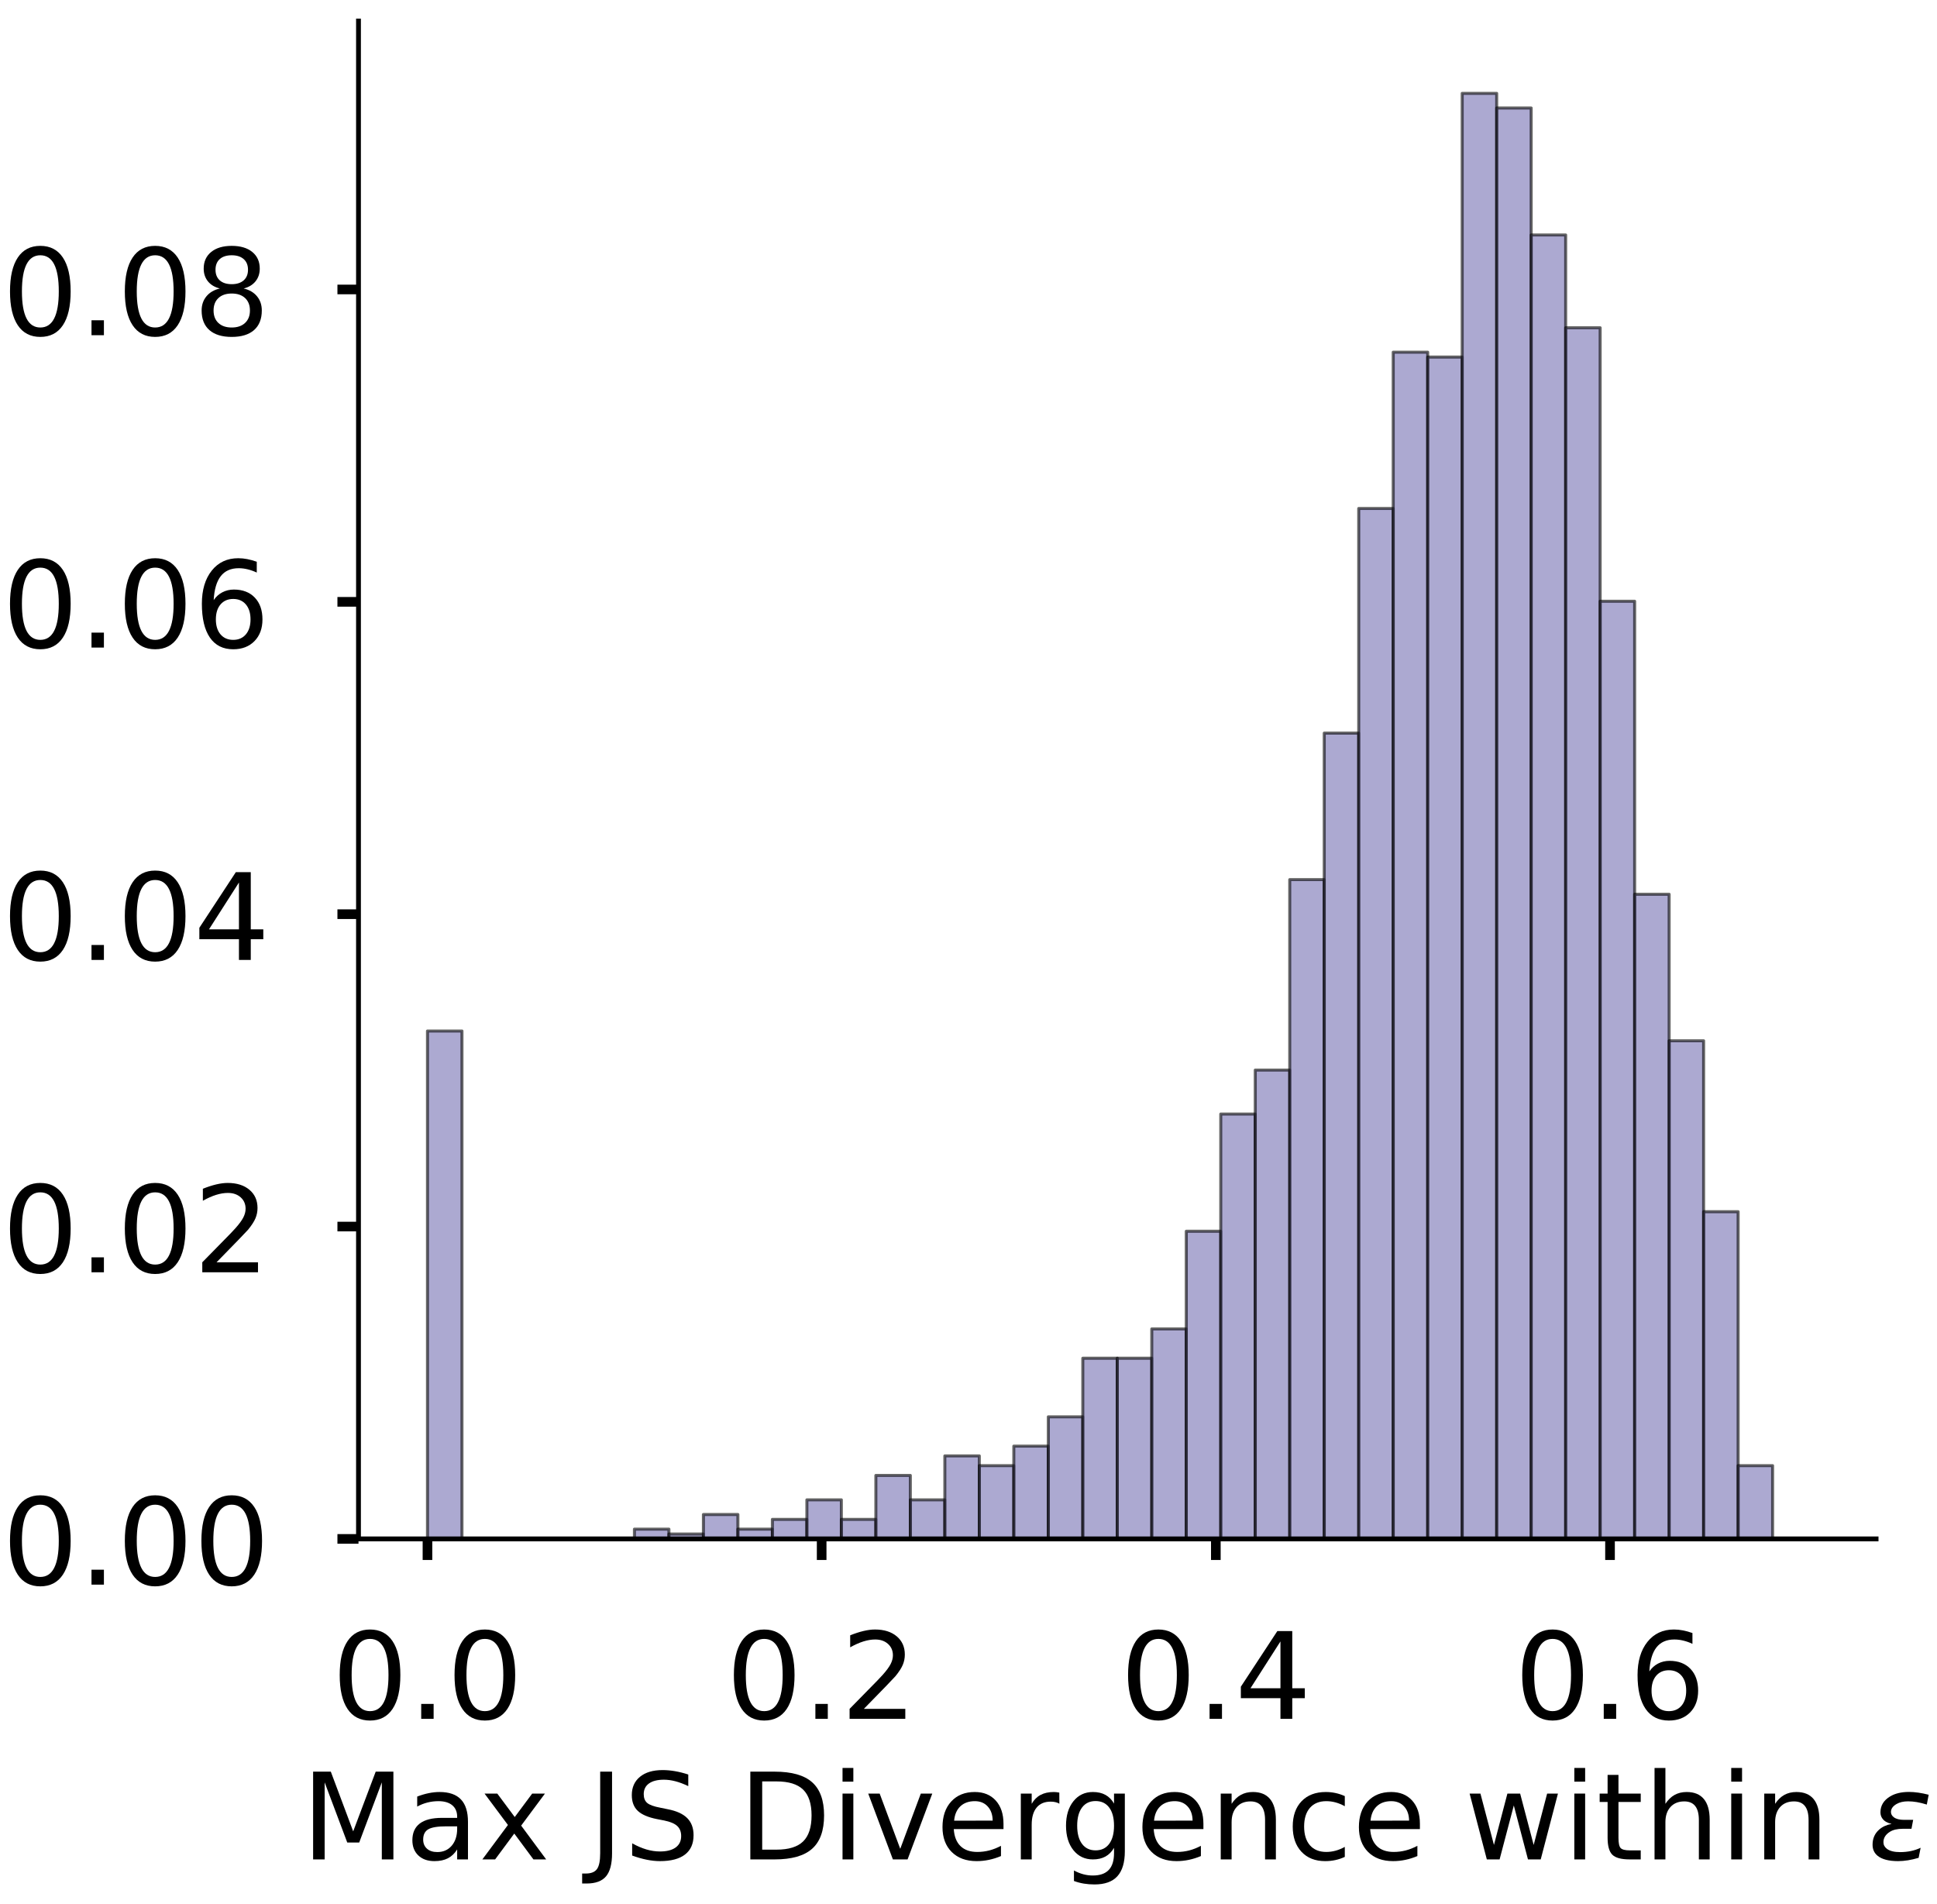 <?xml version="1.0" encoding="utf-8" standalone="no"?>
<!DOCTYPE svg PUBLIC "-//W3C//DTD SVG 1.1//EN"
  "http://www.w3.org/Graphics/SVG/1.1/DTD/svg11.dtd">
<!-- Created with matplotlib (https://matplotlib.org/) -->
<svg height="316.395pt" version="1.1" viewBox="0 0 321.893 316.395" width="321.893pt" xmlns="http://www.w3.org/2000/svg" xmlns:xlink="http://www.w3.org/1999/xlink">
 <defs>
  <style type="text/css">
*{stroke-linecap:butt;stroke-linejoin:round;}
  </style>
 </defs>
 <g id="figure_1">
  <g id="patch_1">
   <path d="M 0 316.395 
L 321.893 316.395 
L 321.893 0 
L 0 0 
z
" style="fill:#ffffff;"/>
  </g>
  <g id="axes_1">
   <g id="patch_2">
    <path d="M 59.575 255.695 
L 311.77 255.695 
L 311.77 3.5 
L 59.575 3.5 
z
" style="fill:#ffffff;"/>
   </g>
   <g id="patch_3">
    <path clip-path="url(#pbbacb75527)" d="M 71.038 255.695 
L 76.77 255.695 
L 76.77 171.305 
L 71.038 171.305 
z
" style="fill:#7570b3;opacity:0.6;stroke:#000000;stroke-linejoin:miter;stroke-width:0.5;"/>
   </g>
   <g id="patch_4">
    <path clip-path="url(#pbbacb75527)" d="M 76.77 255.695 
L 82.502 255.695 
L 82.502 255.695 
L 76.77 255.695 
z
" style="fill:#7570b3;opacity:0.6;stroke:#000000;stroke-linejoin:miter;stroke-width:0.5;"/>
   </g>
   <g id="patch_5">
    <path clip-path="url(#pbbacb75527)" d="M 82.502 255.695 
L 88.234 255.695 
L 88.234 255.695 
L 82.502 255.695 
z
" style="fill:#7570b3;opacity:0.6;stroke:#000000;stroke-linejoin:miter;stroke-width:0.5;"/>
   </g>
   <g id="patch_6">
    <path clip-path="url(#pbbacb75527)" d="M 88.234 255.695 
L 93.965 255.695 
L 93.965 255.695 
L 88.234 255.695 
z
" style="fill:#7570b3;opacity:0.6;stroke:#000000;stroke-linejoin:miter;stroke-width:0.5;"/>
   </g>
   <g id="patch_7">
    <path clip-path="url(#pbbacb75527)" d="M 93.965 255.695 
L 99.697 255.695 
L 99.697 255.695 
L 93.965 255.695 
z
" style="fill:#7570b3;opacity:0.6;stroke:#000000;stroke-linejoin:miter;stroke-width:0.5;"/>
   </g>
   <g id="patch_8">
    <path clip-path="url(#pbbacb75527)" d="M 99.697 255.695 
L 105.429 255.695 
L 105.429 255.695 
L 99.697 255.695 
z
" style="fill:#7570b3;opacity:0.6;stroke:#000000;stroke-linejoin:miter;stroke-width:0.5;"/>
   </g>
   <g id="patch_9">
    <path clip-path="url(#pbbacb75527)" d="M 105.429 255.695 
L 111.16 255.695 
L 111.16 254.072 
L 105.429 254.072 
z
" style="fill:#7570b3;opacity:0.6;stroke:#000000;stroke-linejoin:miter;stroke-width:0.5;"/>
   </g>
   <g id="patch_10">
    <path clip-path="url(#pbbacb75527)" d="M 111.16 255.695 
L 116.892 255.695 
L 116.892 254.884 
L 111.16 254.884 
z
" style="fill:#7570b3;opacity:0.6;stroke:#000000;stroke-linejoin:miter;stroke-width:0.5;"/>
   </g>
   <g id="patch_11">
    <path clip-path="url(#pbbacb75527)" d="M 116.892 255.695 
L 122.624 255.695 
L 122.624 251.638 
L 116.892 251.638 
z
" style="fill:#7570b3;opacity:0.6;stroke:#000000;stroke-linejoin:miter;stroke-width:0.5;"/>
   </g>
   <g id="patch_12">
    <path clip-path="url(#pbbacb75527)" d="M 122.624 255.695 
L 128.355 255.695 
L 128.355 254.072 
L 122.624 254.072 
z
" style="fill:#7570b3;opacity:0.6;stroke:#000000;stroke-linejoin:miter;stroke-width:0.5;"/>
   </g>
   <g id="patch_13">
    <path clip-path="url(#pbbacb75527)" d="M 128.355 255.695 
L 134.087 255.695 
L 134.087 252.449 
L 128.355 252.449 
z
" style="fill:#7570b3;opacity:0.6;stroke:#000000;stroke-linejoin:miter;stroke-width:0.5;"/>
   </g>
   <g id="patch_14">
    <path clip-path="url(#pbbacb75527)" d="M 134.087 255.695 
L 139.819 255.695 
L 139.819 249.203 
L 134.087 249.203 
z
" style="fill:#7570b3;opacity:0.6;stroke:#000000;stroke-linejoin:miter;stroke-width:0.5;"/>
   </g>
   <g id="patch_15">
    <path clip-path="url(#pbbacb75527)" d="M 139.819 255.695 
L 145.551 255.695 
L 145.551 252.449 
L 139.819 252.449 
z
" style="fill:#7570b3;opacity:0.6;stroke:#000000;stroke-linejoin:miter;stroke-width:0.5;"/>
   </g>
   <g id="patch_16">
    <path clip-path="url(#pbbacb75527)" d="M 145.551 255.695 
L 151.282 255.695 
L 151.282 245.146 
L 145.551 245.146 
z
" style="fill:#7570b3;opacity:0.6;stroke:#000000;stroke-linejoin:miter;stroke-width:0.5;"/>
   </g>
   <g id="patch_17">
    <path clip-path="url(#pbbacb75527)" d="M 151.282 255.695 
L 157.014 255.695 
L 157.014 249.203 
L 151.282 249.203 
z
" style="fill:#7570b3;opacity:0.6;stroke:#000000;stroke-linejoin:miter;stroke-width:0.5;"/>
   </g>
   <g id="patch_18">
    <path clip-path="url(#pbbacb75527)" d="M 157.014 255.695 
L 162.746 255.695 
L 162.746 241.901 
L 157.014 241.901 
z
" style="fill:#7570b3;opacity:0.6;stroke:#000000;stroke-linejoin:miter;stroke-width:0.5;"/>
   </g>
   <g id="patch_19">
    <path clip-path="url(#pbbacb75527)" d="M 162.746 255.695 
L 168.477 255.695 
L 168.477 243.523 
L 162.746 243.523 
z
" style="fill:#7570b3;opacity:0.6;stroke:#000000;stroke-linejoin:miter;stroke-width:0.5;"/>
   </g>
   <g id="patch_20">
    <path clip-path="url(#pbbacb75527)" d="M 168.477 255.695 
L 174.209 255.695 
L 174.209 240.278 
L 168.477 240.278 
z
" style="fill:#7570b3;opacity:0.6;stroke:#000000;stroke-linejoin:miter;stroke-width:0.5;"/>
   </g>
   <g id="patch_21">
    <path clip-path="url(#pbbacb75527)" d="M 174.209 255.695 
L 179.941 255.695 
L 179.941 235.409 
L 174.209 235.409 
z
" style="fill:#7570b3;opacity:0.6;stroke:#000000;stroke-linejoin:miter;stroke-width:0.5;"/>
   </g>
   <g id="patch_22">
    <path clip-path="url(#pbbacb75527)" d="M 179.941 255.695 
L 185.673 255.695 
L 185.673 225.672 
L 179.941 225.672 
z
" style="fill:#7570b3;opacity:0.6;stroke:#000000;stroke-linejoin:miter;stroke-width:0.5;"/>
   </g>
   <g id="patch_23">
    <path clip-path="url(#pbbacb75527)" d="M 185.673 255.695 
L 191.404 255.695 
L 191.404 225.672 
L 185.673 225.672 
z
" style="fill:#7570b3;opacity:0.6;stroke:#000000;stroke-linejoin:miter;stroke-width:0.5;"/>
   </g>
   <g id="patch_24">
    <path clip-path="url(#pbbacb75527)" d="M 191.404 255.695 
L 197.136 255.695 
L 197.136 220.803 
L 191.404 220.803 
z
" style="fill:#7570b3;opacity:0.6;stroke:#000000;stroke-linejoin:miter;stroke-width:0.5;"/>
   </g>
   <g id="patch_25">
    <path clip-path="url(#pbbacb75527)" d="M 197.136 255.695 
L 202.868 255.695 
L 202.868 204.574 
L 197.136 204.574 
z
" style="fill:#7570b3;opacity:0.6;stroke:#000000;stroke-linejoin:miter;stroke-width:0.5;"/>
   </g>
   <g id="patch_26">
    <path clip-path="url(#pbbacb75527)" d="M 202.868 255.695 
L 208.599 255.695 
L 208.599 185.1 
L 202.868 185.1 
z
" style="fill:#7570b3;opacity:0.6;stroke:#000000;stroke-linejoin:miter;stroke-width:0.5;"/>
   </g>
   <g id="patch_27">
    <path clip-path="url(#pbbacb75527)" d="M 208.599 255.695 
L 214.331 255.695 
L 214.331 177.797 
L 208.599 177.797 
z
" style="fill:#7570b3;opacity:0.6;stroke:#000000;stroke-linejoin:miter;stroke-width:0.5;"/>
   </g>
   <g id="patch_28">
    <path clip-path="url(#pbbacb75527)" d="M 214.331 255.695 
L 220.063 255.695 
L 220.063 146.151 
L 214.331 146.151 
z
" style="fill:#7570b3;opacity:0.6;stroke:#000000;stroke-linejoin:miter;stroke-width:0.5;"/>
   </g>
   <g id="patch_29">
    <path clip-path="url(#pbbacb75527)" d="M 220.063 255.695 
L 225.794 255.695 
L 225.794 121.808 
L 220.063 121.808 
z
" style="fill:#7570b3;opacity:0.6;stroke:#000000;stroke-linejoin:miter;stroke-width:0.5;"/>
   </g>
   <g id="patch_30">
    <path clip-path="url(#pbbacb75527)" d="M 225.794 255.695 
L 231.526 255.695 
L 231.526 84.482 
L 225.794 84.482 
z
" style="fill:#7570b3;opacity:0.6;stroke:#000000;stroke-linejoin:miter;stroke-width:0.5;"/>
   </g>
   <g id="patch_31">
    <path clip-path="url(#pbbacb75527)" d="M 231.526 255.695 
L 237.258 255.695 
L 237.258 58.516 
L 231.526 58.516 
z
" style="fill:#7570b3;opacity:0.6;stroke:#000000;stroke-linejoin:miter;stroke-width:0.5;"/>
   </g>
   <g id="patch_32">
    <path clip-path="url(#pbbacb75527)" d="M 237.258 255.695 
L 242.99 255.695 
L 242.99 59.327 
L 237.258 59.327 
z
" style="fill:#7570b3;opacity:0.6;stroke:#000000;stroke-linejoin:miter;stroke-width:0.5;"/>
   </g>
   <g id="patch_33">
    <path clip-path="url(#pbbacb75527)" d="M 242.99 255.695 
L 248.721 255.695 
L 248.721 15.509 
L 242.99 15.509 
z
" style="fill:#7570b3;opacity:0.6;stroke:#000000;stroke-linejoin:miter;stroke-width:0.5;"/>
   </g>
   <g id="patch_34">
    <path clip-path="url(#pbbacb75527)" d="M 248.721 255.695 
L 254.453 255.695 
L 254.453 17.944 
L 248.721 17.944 
z
" style="fill:#7570b3;opacity:0.6;stroke:#000000;stroke-linejoin:miter;stroke-width:0.5;"/>
   </g>
   <g id="patch_35">
    <path clip-path="url(#pbbacb75527)" d="M 254.453 255.695 
L 260.185 255.695 
L 260.185 39.041 
L 254.453 39.041 
z
" style="fill:#7570b3;opacity:0.6;stroke:#000000;stroke-linejoin:miter;stroke-width:0.5;"/>
   </g>
   <g id="patch_36">
    <path clip-path="url(#pbbacb75527)" d="M 260.185 255.695 
L 265.916 255.695 
L 265.916 54.458 
L 260.185 54.458 
z
" style="fill:#7570b3;opacity:0.6;stroke:#000000;stroke-linejoin:miter;stroke-width:0.5;"/>
   </g>
   <g id="patch_37">
    <path clip-path="url(#pbbacb75527)" d="M 265.916 255.695 
L 271.648 255.695 
L 271.648 99.899 
L 265.916 99.899 
z
" style="fill:#7570b3;opacity:0.6;stroke:#000000;stroke-linejoin:miter;stroke-width:0.5;"/>
   </g>
   <g id="patch_38">
    <path clip-path="url(#pbbacb75527)" d="M 271.648 255.695 
L 277.38 255.695 
L 277.38 148.585 
L 271.648 148.585 
z
" style="fill:#7570b3;opacity:0.6;stroke:#000000;stroke-linejoin:miter;stroke-width:0.5;"/>
   </g>
   <g id="patch_39">
    <path clip-path="url(#pbbacb75527)" d="M 277.38 255.695 
L 283.111 255.695 
L 283.111 172.928 
L 277.38 172.928 
z
" style="fill:#7570b3;opacity:0.6;stroke:#000000;stroke-linejoin:miter;stroke-width:0.5;"/>
   </g>
   <g id="patch_40">
    <path clip-path="url(#pbbacb75527)" d="M 283.111 255.695 
L 288.843 255.695 
L 288.843 201.329 
L 283.111 201.329 
z
" style="fill:#7570b3;opacity:0.6;stroke:#000000;stroke-linejoin:miter;stroke-width:0.5;"/>
   </g>
   <g id="patch_41">
    <path clip-path="url(#pbbacb75527)" d="M 288.843 255.695 
L 294.575 255.695 
L 294.575 243.523 
L 288.843 243.523 
z
" style="fill:#7570b3;opacity:0.6;stroke:#000000;stroke-linejoin:miter;stroke-width:0.5;"/>
   </g>
   <g id="patch_42">
    <path clip-path="url(#pbbacb75527)" d="M 294.575 255.695 
L 300.307 255.695 
L 300.307 255.695 
L 294.575 255.695 
z
" style="fill:#7570b3;opacity:0.6;stroke:#000000;stroke-linejoin:miter;stroke-width:0.5;"/>
   </g>
   <g id="matplotlib.axis_1">
    <g id="xtick_1">
     <g id="line2d_1">
      <defs>
       <path d="M 0 0 
L 0 3.5 
" id="m3924faf3c5" style="stroke:#000000;stroke-width:1.6;"/>
      </defs>
      <g>
       <use style="stroke:#000000;stroke-width:1.6;" x="71.038" xlink:href="#m3924faf3c5" y="255.695"/>
      </g>
     </g>
     <g id="text_1">
      <!-- 0.0 -->
      <defs>
       <path d="M 31.781 66.406 
Q 24.172 66.406 20.328 58.906 
Q 16.5 51.422 16.5 36.375 
Q 16.5 21.391 20.328 13.891 
Q 24.172 6.391 31.781 6.391 
Q 39.453 6.391 43.281 13.891 
Q 47.125 21.391 47.125 36.375 
Q 47.125 51.422 43.281 58.906 
Q 39.453 66.406 31.781 66.406 
z
M 31.781 74.219 
Q 44.047 74.219 50.516 64.516 
Q 56.984 54.828 56.984 36.375 
Q 56.984 17.969 50.516 8.266 
Q 44.047 -1.422 31.781 -1.422 
Q 19.531 -1.422 13.062 8.266 
Q 6.594 17.969 6.594 36.375 
Q 6.594 54.828 13.062 64.516 
Q 19.531 74.219 31.781 74.219 
z
" id="DejaVuSans-48"/>
       <path d="M 10.688 12.406 
L 21 12.406 
L 21 0 
L 10.688 0 
z
" id="DejaVuSans-46"/>
      </defs>
      <g transform="translate(55.135 285.592)scale(0.2 -0.2)">
       <use xlink:href="#DejaVuSans-48"/>
       <use x="63.623" xlink:href="#DejaVuSans-46"/>
       <use x="95.41" xlink:href="#DejaVuSans-48"/>
      </g>
     </g>
    </g>
    <g id="xtick_2">
     <g id="line2d_2">
      <g>
       <use style="stroke:#000000;stroke-width:1.6;" x="136.544" xlink:href="#m3924faf3c5" y="255.695"/>
      </g>
     </g>
     <g id="text_2">
      <!-- 0.2 -->
      <defs>
       <path d="M 19.188 8.297 
L 53.609 8.297 
L 53.609 0 
L 7.328 0 
L 7.328 8.297 
Q 12.938 14.109 22.625 23.891 
Q 32.328 33.688 34.812 36.531 
Q 39.547 41.844 41.422 45.531 
Q 43.312 49.219 43.312 52.781 
Q 43.312 58.594 39.234 62.25 
Q 35.156 65.922 28.609 65.922 
Q 23.969 65.922 18.812 64.312 
Q 13.672 62.703 7.812 59.422 
L 7.812 69.391 
Q 13.766 71.781 18.938 73 
Q 24.125 74.219 28.422 74.219 
Q 39.75 74.219 46.484 68.547 
Q 53.219 62.891 53.219 53.422 
Q 53.219 48.922 51.531 44.891 
Q 49.859 40.875 45.406 35.406 
Q 44.188 33.984 37.641 27.219 
Q 31.109 20.453 19.188 8.297 
z
" id="DejaVuSans-50"/>
      </defs>
      <g transform="translate(120.64 285.592)scale(0.2 -0.2)">
       <use xlink:href="#DejaVuSans-48"/>
       <use x="63.623" xlink:href="#DejaVuSans-46"/>
       <use x="95.41" xlink:href="#DejaVuSans-50"/>
      </g>
     </g>
    </g>
    <g id="xtick_3">
     <g id="line2d_3">
      <g>
       <use style="stroke:#000000;stroke-width:1.6;" x="202.049" xlink:href="#m3924faf3c5" y="255.695"/>
      </g>
     </g>
     <g id="text_3">
      <!-- 0.4 -->
      <defs>
       <path d="M 37.797 64.312 
L 12.891 25.391 
L 37.797 25.391 
z
M 35.203 72.906 
L 47.609 72.906 
L 47.609 25.391 
L 58.016 25.391 
L 58.016 17.188 
L 47.609 17.188 
L 47.609 0 
L 37.797 0 
L 37.797 17.188 
L 4.891 17.188 
L 4.891 26.703 
z
" id="DejaVuSans-52"/>
      </defs>
      <g transform="translate(186.146 285.592)scale(0.2 -0.2)">
       <use xlink:href="#DejaVuSans-48"/>
       <use x="63.623" xlink:href="#DejaVuSans-46"/>
       <use x="95.41" xlink:href="#DejaVuSans-52"/>
      </g>
     </g>
    </g>
    <g id="xtick_4">
     <g id="line2d_4">
      <g>
       <use style="stroke:#000000;stroke-width:1.6;" x="267.554" xlink:href="#m3924faf3c5" y="255.695"/>
      </g>
     </g>
     <g id="text_4">
      <!-- 0.6 -->
      <defs>
       <path d="M 33.016 40.375 
Q 26.375 40.375 22.484 35.828 
Q 18.609 31.297 18.609 23.391 
Q 18.609 15.531 22.484 10.953 
Q 26.375 6.391 33.016 6.391 
Q 39.656 6.391 43.531 10.953 
Q 47.406 15.531 47.406 23.391 
Q 47.406 31.297 43.531 35.828 
Q 39.656 40.375 33.016 40.375 
z
M 52.594 71.297 
L 52.594 62.312 
Q 48.875 64.062 45.094 64.984 
Q 41.312 65.922 37.594 65.922 
Q 27.828 65.922 22.672 59.328 
Q 17.531 52.734 16.797 39.406 
Q 19.672 43.656 24.016 45.922 
Q 28.375 48.188 33.594 48.188 
Q 44.578 48.188 50.953 41.516 
Q 57.328 34.859 57.328 23.391 
Q 57.328 12.156 50.688 5.359 
Q 44.047 -1.422 33.016 -1.422 
Q 20.359 -1.422 13.672 8.266 
Q 6.984 17.969 6.984 36.375 
Q 6.984 53.656 15.188 63.938 
Q 23.391 74.219 37.203 74.219 
Q 40.922 74.219 44.703 73.484 
Q 48.484 72.75 52.594 71.297 
z
" id="DejaVuSans-54"/>
      </defs>
      <g transform="translate(251.651 285.592)scale(0.2 -0.2)">
       <use xlink:href="#DejaVuSans-48"/>
       <use x="63.623" xlink:href="#DejaVuSans-46"/>
       <use x="95.41" xlink:href="#DejaVuSans-54"/>
      </g>
     </g>
    </g>
    <g id="text_5">
     <!-- Max JS Divergence within $\epsilon$ -->
     <defs>
      <path d="M 9.812 72.906 
L 24.516 72.906 
L 43.109 23.297 
L 61.812 72.906 
L 76.516 72.906 
L 76.516 0 
L 66.891 0 
L 66.891 64.016 
L 48.094 14.016 
L 38.188 14.016 
L 19.391 64.016 
L 19.391 0 
L 9.812 0 
z
" id="DejaVuSans-77"/>
      <path d="M 34.281 27.484 
Q 23.391 27.484 19.188 25 
Q 14.984 22.516 14.984 16.5 
Q 14.984 11.719 18.141 8.906 
Q 21.297 6.109 26.703 6.109 
Q 34.188 6.109 38.703 11.406 
Q 43.219 16.703 43.219 25.484 
L 43.219 27.484 
z
M 52.203 31.203 
L 52.203 0 
L 43.219 0 
L 43.219 8.297 
Q 40.141 3.328 35.547 0.953 
Q 30.953 -1.422 24.312 -1.422 
Q 15.922 -1.422 10.953 3.297 
Q 6 8.016 6 15.922 
Q 6 25.141 12.172 29.828 
Q 18.359 34.516 30.609 34.516 
L 43.219 34.516 
L 43.219 35.406 
Q 43.219 41.609 39.141 45 
Q 35.062 48.391 27.688 48.391 
Q 23 48.391 18.547 47.266 
Q 14.109 46.141 10.016 43.891 
L 10.016 52.203 
Q 14.938 54.109 19.578 55.047 
Q 24.219 56 28.609 56 
Q 40.484 56 46.344 49.844 
Q 52.203 43.703 52.203 31.203 
z
" id="DejaVuSans-97"/>
      <path d="M 54.891 54.688 
L 35.109 28.078 
L 55.906 0 
L 45.312 0 
L 29.391 21.484 
L 13.484 0 
L 2.875 0 
L 24.125 28.609 
L 4.688 54.688 
L 15.281 54.688 
L 29.781 35.203 
L 44.281 54.688 
z
" id="DejaVuSans-120"/>
      <path id="DejaVuSans-32"/>
      <path d="M 9.812 72.906 
L 19.672 72.906 
L 19.672 5.078 
Q 19.672 -8.109 14.672 -14.062 
Q 9.672 -20.016 -1.422 -20.016 
L -5.172 -20.016 
L -5.172 -11.719 
L -2.094 -11.719 
Q 4.438 -11.719 7.125 -8.047 
Q 9.812 -4.391 9.812 5.078 
z
" id="DejaVuSans-74"/>
      <path d="M 53.516 70.516 
L 53.516 60.891 
Q 47.906 63.578 42.922 64.891 
Q 37.938 66.219 33.297 66.219 
Q 25.25 66.219 20.875 63.094 
Q 16.5 59.969 16.5 54.203 
Q 16.5 49.359 19.406 46.891 
Q 22.312 44.438 30.422 42.922 
L 36.375 41.703 
Q 47.406 39.594 52.656 34.297 
Q 57.906 29 57.906 20.125 
Q 57.906 9.516 50.797 4.047 
Q 43.703 -1.422 29.984 -1.422 
Q 24.812 -1.422 18.969 -0.25 
Q 13.141 0.922 6.891 3.219 
L 6.891 13.375 
Q 12.891 10.016 18.656 8.297 
Q 24.422 6.594 29.984 6.594 
Q 38.422 6.594 43.016 9.906 
Q 47.609 13.234 47.609 19.391 
Q 47.609 24.75 44.312 27.781 
Q 41.016 30.812 33.5 32.328 
L 27.484 33.5 
Q 16.453 35.688 11.516 40.375 
Q 6.594 45.062 6.594 53.422 
Q 6.594 63.094 13.406 68.656 
Q 20.219 74.219 32.172 74.219 
Q 37.312 74.219 42.625 73.281 
Q 47.953 72.359 53.516 70.516 
z
" id="DejaVuSans-83"/>
      <path d="M 19.672 64.797 
L 19.672 8.109 
L 31.594 8.109 
Q 46.688 8.109 53.688 14.938 
Q 60.688 21.781 60.688 36.531 
Q 60.688 51.172 53.688 57.984 
Q 46.688 64.797 31.594 64.797 
z
M 9.812 72.906 
L 30.078 72.906 
Q 51.266 72.906 61.172 64.094 
Q 71.094 55.281 71.094 36.531 
Q 71.094 17.672 61.125 8.828 
Q 51.172 0 30.078 0 
L 9.812 0 
z
" id="DejaVuSans-68"/>
      <path d="M 9.422 54.688 
L 18.406 54.688 
L 18.406 0 
L 9.422 0 
z
M 9.422 75.984 
L 18.406 75.984 
L 18.406 64.594 
L 9.422 64.594 
z
" id="DejaVuSans-105"/>
      <path d="M 2.984 54.688 
L 12.5 54.688 
L 29.594 8.797 
L 46.688 54.688 
L 56.203 54.688 
L 35.688 0 
L 23.484 0 
z
" id="DejaVuSans-118"/>
      <path d="M 56.203 29.594 
L 56.203 25.203 
L 14.891 25.203 
Q 15.484 15.922 20.484 11.062 
Q 25.484 6.203 34.422 6.203 
Q 39.594 6.203 44.453 7.469 
Q 49.312 8.734 54.109 11.281 
L 54.109 2.781 
Q 49.266 0.734 44.188 -0.344 
Q 39.109 -1.422 33.891 -1.422 
Q 20.797 -1.422 13.156 6.188 
Q 5.516 13.812 5.516 26.812 
Q 5.516 40.234 12.766 48.109 
Q 20.016 56 32.328 56 
Q 43.359 56 49.781 48.891 
Q 56.203 41.797 56.203 29.594 
z
M 47.219 32.234 
Q 47.125 39.594 43.094 43.984 
Q 39.062 48.391 32.422 48.391 
Q 24.906 48.391 20.391 44.141 
Q 15.875 39.891 15.188 32.172 
z
" id="DejaVuSans-101"/>
      <path d="M 41.109 46.297 
Q 39.594 47.172 37.812 47.578 
Q 36.031 48 33.891 48 
Q 26.266 48 22.188 43.047 
Q 18.109 38.094 18.109 28.812 
L 18.109 0 
L 9.078 0 
L 9.078 54.688 
L 18.109 54.688 
L 18.109 46.188 
Q 20.953 51.172 25.484 53.578 
Q 30.031 56 36.531 56 
Q 37.453 56 38.578 55.875 
Q 39.703 55.766 41.062 55.516 
z
" id="DejaVuSans-114"/>
      <path d="M 45.406 27.984 
Q 45.406 37.75 41.375 43.109 
Q 37.359 48.484 30.078 48.484 
Q 22.859 48.484 18.828 43.109 
Q 14.797 37.75 14.797 27.984 
Q 14.797 18.266 18.828 12.891 
Q 22.859 7.516 30.078 7.516 
Q 37.359 7.516 41.375 12.891 
Q 45.406 18.266 45.406 27.984 
z
M 54.391 6.781 
Q 54.391 -7.172 48.188 -13.984 
Q 42 -20.797 29.203 -20.797 
Q 24.469 -20.797 20.266 -20.094 
Q 16.062 -19.391 12.109 -17.922 
L 12.109 -9.188 
Q 16.062 -11.328 19.922 -12.344 
Q 23.781 -13.375 27.781 -13.375 
Q 36.625 -13.375 41.016 -8.766 
Q 45.406 -4.156 45.406 5.172 
L 45.406 9.625 
Q 42.625 4.781 38.281 2.391 
Q 33.938 0 27.875 0 
Q 17.828 0 11.672 7.656 
Q 5.516 15.328 5.516 27.984 
Q 5.516 40.672 11.672 48.328 
Q 17.828 56 27.875 56 
Q 33.938 56 38.281 53.609 
Q 42.625 51.219 45.406 46.391 
L 45.406 54.688 
L 54.391 54.688 
z
" id="DejaVuSans-103"/>
      <path d="M 54.891 33.016 
L 54.891 0 
L 45.906 0 
L 45.906 32.719 
Q 45.906 40.484 42.875 44.328 
Q 39.844 48.188 33.797 48.188 
Q 26.516 48.188 22.312 43.547 
Q 18.109 38.922 18.109 30.906 
L 18.109 0 
L 9.078 0 
L 9.078 54.688 
L 18.109 54.688 
L 18.109 46.188 
Q 21.344 51.125 25.703 53.562 
Q 30.078 56 35.797 56 
Q 45.219 56 50.047 50.172 
Q 54.891 44.344 54.891 33.016 
z
" id="DejaVuSans-110"/>
      <path d="M 48.781 52.594 
L 48.781 44.188 
Q 44.969 46.297 41.141 47.344 
Q 37.312 48.391 33.406 48.391 
Q 24.656 48.391 19.812 42.844 
Q 14.984 37.312 14.984 27.297 
Q 14.984 17.281 19.812 11.734 
Q 24.656 6.203 33.406 6.203 
Q 37.312 6.203 41.141 7.25 
Q 44.969 8.297 48.781 10.406 
L 48.781 2.094 
Q 45.016 0.344 40.984 -0.531 
Q 36.969 -1.422 32.422 -1.422 
Q 20.062 -1.422 12.781 6.344 
Q 5.516 14.109 5.516 27.297 
Q 5.516 40.672 12.859 48.328 
Q 20.219 56 33.016 56 
Q 37.156 56 41.109 55.141 
Q 45.062 54.297 48.781 52.594 
z
" id="DejaVuSans-99"/>
      <path d="M 4.203 54.688 
L 13.188 54.688 
L 24.422 12.016 
L 35.594 54.688 
L 46.188 54.688 
L 57.422 12.016 
L 68.609 54.688 
L 77.594 54.688 
L 63.281 0 
L 52.688 0 
L 40.922 44.828 
L 29.109 0 
L 18.5 0 
z
" id="DejaVuSans-119"/>
      <path d="M 18.312 70.219 
L 18.312 54.688 
L 36.812 54.688 
L 36.812 47.703 
L 18.312 47.703 
L 18.312 18.016 
Q 18.312 11.328 20.141 9.422 
Q 21.969 7.516 27.594 7.516 
L 36.812 7.516 
L 36.812 0 
L 27.594 0 
Q 17.188 0 13.234 3.875 
Q 9.281 7.766 9.281 18.016 
L 9.281 47.703 
L 2.688 47.703 
L 2.688 54.688 
L 9.281 54.688 
L 9.281 70.219 
z
" id="DejaVuSans-116"/>
      <path d="M 54.891 33.016 
L 54.891 0 
L 45.906 0 
L 45.906 32.719 
Q 45.906 40.484 42.875 44.328 
Q 39.844 48.188 33.797 48.188 
Q 26.516 48.188 22.312 43.547 
Q 18.109 38.922 18.109 30.906 
L 18.109 0 
L 9.078 0 
L 9.078 75.984 
L 18.109 75.984 
L 18.109 46.188 
Q 21.344 51.125 25.703 53.562 
Q 30.078 56 35.797 56 
Q 45.219 56 50.047 50.172 
Q 54.891 44.344 54.891 33.016 
z
" id="DejaVuSans-104"/>
      <path d="M 19.734 29.5 
Q 14.453 30.672 12.156 33.844 
Q 10.453 36.078 10.453 39.109 
Q 10.453 47.406 18.359 52.25 
Q 24.609 56.062 34.188 56.062 
Q 37.891 56.062 41.938 55.469 
Q 46 54.891 50.531 53.719 
L 48.969 45.562 
Q 44.484 46.969 40.719 47.609 
Q 36.859 48.25 33.406 48.25 
Q 27.594 48.25 23.781 46 
Q 19.188 43.312 19.188 39.406 
Q 19.188 36.812 21.578 35.016 
Q 24.422 32.859 30.078 32.859 
L 37.641 32.859 
L 36.234 25.438 
L 29 25.438 
Q 22.266 25.438 18.312 22.953 
Q 12.938 19.578 12.938 14.312 
Q 12.938 10.984 15.828 8.797 
Q 19.438 6.062 26.812 6.062 
Q 31.344 6.062 35.688 6.938 
Q 40.047 7.859 43.844 9.672 
L 42.188 1.312 
Q 37.547 -0.047 33.297 -0.734 
Q 29.047 -1.422 25.141 -1.422 
Q 13.531 -1.422 8.062 3.031 
Q 3.906 6.453 3.906 12.203 
Q 3.906 19.969 9.375 24.75 
Q 13.422 28.328 19.734 29.5 
z
" id="DejaVuSans-Oblique-949"/>
     </defs>
     <g transform="translate(50.072 308.951)scale(0.2 -0.2)">
      <use transform="translate(0 0.016)" xlink:href="#DejaVuSans-77"/>
      <use transform="translate(86.279 0.016)" xlink:href="#DejaVuSans-97"/>
      <use transform="translate(147.559 0.016)" xlink:href="#DejaVuSans-120"/>
      <use transform="translate(206.738 0.016)" xlink:href="#DejaVuSans-32"/>
      <use transform="translate(238.525 0.016)" xlink:href="#DejaVuSans-74"/>
      <use transform="translate(268.018 0.016)" xlink:href="#DejaVuSans-83"/>
      <use transform="translate(331.494 0.016)" xlink:href="#DejaVuSans-32"/>
      <use transform="translate(363.281 0.016)" xlink:href="#DejaVuSans-68"/>
      <use transform="translate(440.283 0.016)" xlink:href="#DejaVuSans-105"/>
      <use transform="translate(468.066 0.016)" xlink:href="#DejaVuSans-118"/>
      <use transform="translate(527.246 0.016)" xlink:href="#DejaVuSans-101"/>
      <use transform="translate(588.77 0.016)" xlink:href="#DejaVuSans-114"/>
      <use transform="translate(629.883 0.016)" xlink:href="#DejaVuSans-103"/>
      <use transform="translate(693.359 0.016)" xlink:href="#DejaVuSans-101"/>
      <use transform="translate(754.883 0.016)" xlink:href="#DejaVuSans-110"/>
      <use transform="translate(818.262 0.016)" xlink:href="#DejaVuSans-99"/>
      <use transform="translate(873.242 0.016)" xlink:href="#DejaVuSans-101"/>
      <use transform="translate(934.766 0.016)" xlink:href="#DejaVuSans-32"/>
      <use transform="translate(966.553 0.016)" xlink:href="#DejaVuSans-119"/>
      <use transform="translate(1048.34 0.016)" xlink:href="#DejaVuSans-105"/>
      <use transform="translate(1076.123 0.016)" xlink:href="#DejaVuSans-116"/>
      <use transform="translate(1115.332 0.016)" xlink:href="#DejaVuSans-104"/>
      <use transform="translate(1178.711 0.016)" xlink:href="#DejaVuSans-105"/>
      <use transform="translate(1206.494 0.016)" xlink:href="#DejaVuSans-110"/>
      <use transform="translate(1269.873 0.016)" xlink:href="#DejaVuSans-32"/>
      <use transform="translate(1301.66 0.016)" xlink:href="#DejaVuSans-Oblique-949"/>
     </g>
    </g>
   </g>
   <g id="matplotlib.axis_2">
    <g id="ytick_1">
     <g id="line2d_5">
      <defs>
       <path d="M 0 0 
L -3.5 0 
" id="m1a09c3f9d8" style="stroke:#000000;stroke-width:1.6;"/>
      </defs>
      <g>
       <use style="stroke:#000000;stroke-width:1.6;" x="59.575" xlink:href="#m1a09c3f9d8" y="255.695"/>
      </g>
     </g>
     <g id="text_6">
      <!-- 0.00 -->
      <g transform="translate(0.344 263.293)scale(0.2 -0.2)">
       <use xlink:href="#DejaVuSans-48"/>
       <use x="63.623" xlink:href="#DejaVuSans-46"/>
       <use x="95.41" xlink:href="#DejaVuSans-48"/>
       <use x="159.033" xlink:href="#DejaVuSans-48"/>
      </g>
     </g>
    </g>
    <g id="ytick_2">
     <g id="line2d_6">
      <g>
       <use style="stroke:#000000;stroke-width:1.6;" x="59.575" xlink:href="#m1a09c3f9d8" y="203.795"/>
      </g>
     </g>
     <g id="text_7">
      <!-- 0.02 -->
      <g transform="translate(0.344 211.394)scale(0.2 -0.2)">
       <use xlink:href="#DejaVuSans-48"/>
       <use x="63.623" xlink:href="#DejaVuSans-46"/>
       <use x="95.41" xlink:href="#DejaVuSans-48"/>
       <use x="159.033" xlink:href="#DejaVuSans-50"/>
      </g>
     </g>
    </g>
    <g id="ytick_3">
     <g id="line2d_7">
      <g>
       <use style="stroke:#000000;stroke-width:1.6;" x="59.575" xlink:href="#m1a09c3f9d8" y="151.896"/>
      </g>
     </g>
     <g id="text_8">
      <!-- 0.04 -->
      <g transform="translate(0.344 159.494)scale(0.2 -0.2)">
       <use xlink:href="#DejaVuSans-48"/>
       <use x="63.623" xlink:href="#DejaVuSans-46"/>
       <use x="95.41" xlink:href="#DejaVuSans-48"/>
       <use x="159.033" xlink:href="#DejaVuSans-52"/>
      </g>
     </g>
    </g>
    <g id="ytick_4">
     <g id="line2d_8">
      <g>
       <use style="stroke:#000000;stroke-width:1.6;" x="59.575" xlink:href="#m1a09c3f9d8" y="99.996"/>
      </g>
     </g>
     <g id="text_9">
      <!-- 0.06 -->
      <g transform="translate(0.344 107.595)scale(0.2 -0.2)">
       <use xlink:href="#DejaVuSans-48"/>
       <use x="63.623" xlink:href="#DejaVuSans-46"/>
       <use x="95.41" xlink:href="#DejaVuSans-48"/>
       <use x="159.033" xlink:href="#DejaVuSans-54"/>
      </g>
     </g>
    </g>
    <g id="ytick_5">
     <g id="line2d_9">
      <g>
       <use style="stroke:#000000;stroke-width:1.6;" x="59.575" xlink:href="#m1a09c3f9d8" y="48.097"/>
      </g>
     </g>
     <g id="text_10">
      <!-- 0.08 -->
      <defs>
       <path d="M 31.781 34.625 
Q 24.75 34.625 20.719 30.859 
Q 16.703 27.094 16.703 20.516 
Q 16.703 13.922 20.719 10.156 
Q 24.75 6.391 31.781 6.391 
Q 38.812 6.391 42.859 10.172 
Q 46.922 13.969 46.922 20.516 
Q 46.922 27.094 42.891 30.859 
Q 38.875 34.625 31.781 34.625 
z
M 21.922 38.812 
Q 15.578 40.375 12.031 44.719 
Q 8.5 49.078 8.5 55.328 
Q 8.5 64.062 14.719 69.141 
Q 20.953 74.219 31.781 74.219 
Q 42.672 74.219 48.875 69.141 
Q 55.078 64.062 55.078 55.328 
Q 55.078 49.078 51.531 44.719 
Q 48 40.375 41.703 38.812 
Q 48.828 37.156 52.797 32.312 
Q 56.781 27.484 56.781 20.516 
Q 56.781 9.906 50.312 4.234 
Q 43.844 -1.422 31.781 -1.422 
Q 19.734 -1.422 13.25 4.234 
Q 6.781 9.906 6.781 20.516 
Q 6.781 27.484 10.781 32.312 
Q 14.797 37.156 21.922 38.812 
z
M 18.312 54.391 
Q 18.312 48.734 21.844 45.562 
Q 25.391 42.391 31.781 42.391 
Q 38.141 42.391 41.719 45.562 
Q 45.312 48.734 45.312 54.391 
Q 45.312 60.062 41.719 63.234 
Q 38.141 66.406 31.781 66.406 
Q 25.391 66.406 21.844 63.234 
Q 18.312 60.062 18.312 54.391 
z
" id="DejaVuSans-56"/>
      </defs>
      <g transform="translate(0.344 55.695)scale(0.2 -0.2)">
       <use xlink:href="#DejaVuSans-48"/>
       <use x="63.623" xlink:href="#DejaVuSans-46"/>
       <use x="95.41" xlink:href="#DejaVuSans-48"/>
       <use x="159.033" xlink:href="#DejaVuSans-56"/>
      </g>
     </g>
    </g>
   </g>
   <g id="patch_43">
    <path d="M 59.575 255.695 
L 59.575 3.5 
" style="fill:none;stroke:#000000;stroke-linecap:square;stroke-linejoin:miter;stroke-width:0.8;"/>
   </g>
   <g id="patch_44">
    <path d="M 59.575 255.695 
L 311.77 255.695 
" style="fill:none;stroke:#000000;stroke-linecap:square;stroke-linejoin:miter;stroke-width:0.8;"/>
   </g>
  </g>
  <g id="axes_2">
   <g id="patch_45">
    <path d="M 427.13 255.695 
L 679.325 255.695 
L 679.325 3.5 
L 427.13 3.5 
z
" style="fill:#ffffff;"/>
   </g>
   <g id="PolyCollection_1">
    <defs>
     <path d="M 443.791 -279.501 
L 443.791 -283.24 
L 446.071 -283.169 
L 448.351 -282.951 
L 450.631 -282.641 
L 452.911 -282.304 
L 455.191 -281.997 
L 457.471 -281.755 
L 459.751 -281.586 
L 462.032 -281.481 
L 464.312 -281.422 
L 466.592 -281.393 
L 468.872 -281.379 
L 471.152 -281.374 
L 473.432 -281.372 
L 475.712 -281.371 
L 477.992 -281.371 
L 480.272 -281.371 
L 482.552 -281.371 
L 484.832 -281.371 
L 487.112 -281.371 
L 489.392 -281.371 
L 491.672 -281.371 
L 493.953 -281.371 
L 496.233 -281.371 
L 498.513 -281.371 
L 500.793 -281.371 
L 503.073 -281.371 
L 505.353 -281.371 
L 507.633 -281.371 
L 509.913 -281.371 
L 512.193 -281.372 
L 514.473 -281.373 
L 516.753 -281.376 
L 519.033 -281.381 
L 521.313 -281.389 
L 523.594 -281.401 
L 525.874 -281.42 
L 528.154 -281.444 
L 530.434 -281.474 
L 532.714 -281.51 
L 534.994 -281.552 
L 537.274 -281.6 
L 539.554 -281.655 
L 541.834 -281.716 
L 544.114 -281.787 
L 546.394 -281.87 
L 548.674 -281.969 
L 550.954 -282.086 
L 553.235 -282.222 
L 555.515 -282.377 
L 557.795 -282.547 
L 560.075 -282.731 
L 562.355 -282.929 
L 564.635 -283.149 
L 566.915 -283.404 
L 569.195 -283.715 
L 571.475 -284.098 
L 573.755 -284.567 
L 576.035 -285.127 
L 578.315 -285.774 
L 580.595 -286.496 
L 582.876 -287.286 
L 585.156 -288.143 
L 587.436 -289.081 
L 589.716 -290.123 
L 591.996 -291.293 
L 594.276 -292.605 
L 596.556 -294.05 
L 598.836 -295.596 
L 601.116 -297.186 
L 603.396 -298.753 
L 605.676 -300.226 
L 607.956 -301.556 
L 610.236 -302.723 
L 612.517 -303.734 
L 614.797 -304.61 
L 617.077 -305.364 
L 619.357 -305.98 
L 621.637 -306.41 
L 623.917 -306.59 
L 626.197 -306.455 
L 628.477 -305.967 
L 630.757 -305.123 
L 633.037 -303.958 
L 635.317 -302.534 
L 637.597 -300.922 
L 639.877 -299.191 
L 642.158 -297.398 
L 644.438 -295.586 
L 646.718 -293.795 
L 648.998 -292.061 
L 651.278 -290.416 
L 653.558 -288.889 
L 655.838 -287.5 
L 658.118 -286.259 
L 660.398 -285.172 
L 662.678 -284.241 
L 664.958 -283.465 
L 667.238 -282.841 
L 669.518 -282.361 
L 669.518 -280.38 
L 669.518 -280.38 
L 667.238 -279.9 
L 664.958 -279.276 
L 662.678 -278.5 
L 660.398 -277.569 
L 658.118 -276.482 
L 655.838 -275.241 
L 653.558 -273.852 
L 651.278 -272.325 
L 648.998 -270.681 
L 646.718 -268.946 
L 644.438 -267.155 
L 642.158 -265.344 
L 639.877 -263.55 
L 637.597 -261.819 
L 635.317 -260.207 
L 633.037 -258.783 
L 630.757 -257.619 
L 628.477 -256.775 
L 626.197 -256.286 
L 623.917 -256.151 
L 621.637 -256.331 
L 619.357 -256.762 
L 617.077 -257.377 
L 614.797 -258.131 
L 612.517 -259.007 
L 610.236 -260.018 
L 607.956 -261.185 
L 605.676 -262.515 
L 603.396 -263.989 
L 601.116 -265.555 
L 598.836 -267.146 
L 596.556 -268.692 
L 594.276 -270.137 
L 591.996 -271.448 
L 589.716 -272.618 
L 587.436 -273.66 
L 585.156 -274.598 
L 582.876 -275.456 
L 580.595 -276.245 
L 578.315 -276.967 
L 576.035 -277.614 
L 573.755 -278.174 
L 571.475 -278.644 
L 569.195 -279.027 
L 566.915 -279.337 
L 564.635 -279.593 
L 562.355 -279.812 
L 560.075 -280.01 
L 557.795 -280.194 
L 555.515 -280.364 
L 553.235 -280.519 
L 550.954 -280.656 
L 548.674 -280.773 
L 546.394 -280.871 
L 544.114 -280.954 
L 541.834 -281.025 
L 539.554 -281.087 
L 537.274 -281.141 
L 534.994 -281.189 
L 532.714 -281.231 
L 530.434 -281.267 
L 528.154 -281.298 
L 525.874 -281.322 
L 523.594 -281.34 
L 521.313 -281.352 
L 519.033 -281.361 
L 516.753 -281.366 
L 514.473 -281.368 
L 512.193 -281.37 
L 509.913 -281.37 
L 507.633 -281.37 
L 505.353 -281.371 
L 503.073 -281.371 
L 500.793 -281.371 
L 498.513 -281.371 
L 496.233 -281.371 
L 493.953 -281.371 
L 491.672 -281.371 
L 489.392 -281.371 
L 487.112 -281.371 
L 484.832 -281.371 
L 482.552 -281.371 
L 480.272 -281.371 
L 477.992 -281.371 
L 475.712 -281.37 
L 473.432 -281.37 
L 471.152 -281.368 
L 468.872 -281.362 
L 466.592 -281.348 
L 464.312 -281.319 
L 462.032 -281.26 
L 459.751 -281.155 
L 457.471 -280.986 
L 455.191 -280.744 
L 452.911 -280.438 
L 450.631 -280.1 
L 448.351 -279.79 
L 446.071 -279.573 
L 443.791 -279.501 
z
" id="mc54e056864" style="stroke:#575757;"/>
    </defs>
    <g clip-path="url(#p951a821889)">
     <use style="fill:#7c78ab;stroke:#575757;" x="0" xlink:href="#mc54e056864" y="316.395"/>
    </g>
   </g>
   <g id="PolyCollection_2">
    <defs>
     <path d="M 443.686 -214.659 
L 443.686 -221.984 
L 446.007 -221.938 
L 448.328 -221.778 
L 450.649 -221.518 
L 452.97 -221.184 
L 455.291 -220.802 
L 457.612 -220.402 
L 459.933 -220.012 
L 462.254 -219.652 
L 464.575 -219.337 
L 466.896 -219.074 
L 469.217 -218.865 
L 471.538 -218.706 
L 473.86 -218.592 
L 476.181 -218.513 
L 478.502 -218.462 
L 480.823 -218.432 
L 483.144 -218.417 
L 485.465 -218.41 
L 487.786 -218.409 
L 490.107 -218.413 
L 492.428 -218.419 
L 494.749 -218.429 
L 497.07 -218.443 
L 499.391 -218.464 
L 501.712 -218.495 
L 504.033 -218.539 
L 506.354 -218.599 
L 508.675 -218.677 
L 510.996 -218.776 
L 513.317 -218.897 
L 515.638 -219.039 
L 517.959 -219.201 
L 520.28 -219.382 
L 522.601 -219.578 
L 524.922 -219.787 
L 527.243 -220.007 
L 529.564 -220.236 
L 531.885 -220.474 
L 534.206 -220.722 
L 536.527 -220.983 
L 538.848 -221.258 
L 541.169 -221.552 
L 543.49 -221.866 
L 545.811 -222.202 
L 548.132 -222.562 
L 550.453 -222.947 
L 552.774 -223.355 
L 555.095 -223.788 
L 557.416 -224.245 
L 559.737 -224.726 
L 562.058 -225.231 
L 564.379 -225.762 
L 566.7 -226.318 
L 569.021 -226.899 
L 571.343 -227.504 
L 573.664 -228.129 
L 575.985 -228.771 
L 578.306 -229.424 
L 580.627 -230.081 
L 582.948 -230.733 
L 585.269 -231.374 
L 587.59 -231.994 
L 589.911 -232.589 
L 592.232 -233.155 
L 594.553 -233.692 
L 596.874 -234.205 
L 599.195 -234.7 
L 601.516 -235.187 
L 603.837 -235.68 
L 606.158 -236.191 
L 608.479 -236.732 
L 610.8 -237.313 
L 613.121 -237.94 
L 615.442 -238.613 
L 617.763 -239.326 
L 620.084 -240.067 
L 622.405 -240.814 
L 624.726 -241.538 
L 627.047 -242.206 
L 629.368 -242.779 
L 631.689 -243.218 
L 634.01 -243.483 
L 636.331 -243.541 
L 638.652 -243.367 
L 640.973 -242.942 
L 643.294 -242.263 
L 645.615 -241.336 
L 647.936 -240.178 
L 650.257 -238.82 
L 652.578 -237.296 
L 654.899 -235.649 
L 657.22 -233.925 
L 659.541 -232.171 
L 661.862 -230.43 
L 664.183 -228.745 
L 666.504 -227.15 
L 668.826 -225.673 
L 671.147 -224.337 
L 673.468 -223.155 
L 673.468 -213.489 
L 673.468 -213.489 
L 671.147 -212.306 
L 668.826 -210.97 
L 666.504 -209.494 
L 664.183 -207.899 
L 661.862 -206.213 
L 659.541 -204.473 
L 657.22 -202.718 
L 654.899 -200.995 
L 652.578 -199.348 
L 650.257 -197.824 
L 647.936 -196.465 
L 645.615 -195.308 
L 643.294 -194.381 
L 640.973 -193.702 
L 638.652 -193.277 
L 636.331 -193.102 
L 634.01 -193.161 
L 631.689 -193.426 
L 629.368 -193.864 
L 627.047 -194.438 
L 624.726 -195.106 
L 622.405 -195.83 
L 620.084 -196.577 
L 617.763 -197.317 
L 615.442 -198.031 
L 613.121 -198.704 
L 610.8 -199.331 
L 608.479 -199.912 
L 606.158 -200.453 
L 603.837 -200.964 
L 601.516 -201.456 
L 599.195 -201.944 
L 596.874 -202.439 
L 594.553 -202.951 
L 592.232 -203.489 
L 589.911 -204.055 
L 587.59 -204.65 
L 585.269 -205.27 
L 582.948 -205.91 
L 580.627 -206.563 
L 578.306 -207.22 
L 575.985 -207.873 
L 573.664 -208.515 
L 571.343 -209.14 
L 569.021 -209.744 
L 566.7 -210.326 
L 564.379 -210.882 
L 562.058 -211.412 
L 559.737 -211.918 
L 557.416 -212.399 
L 555.095 -212.856 
L 552.774 -213.289 
L 550.453 -213.697 
L 548.132 -214.082 
L 545.811 -214.442 
L 543.49 -214.778 
L 541.169 -215.092 
L 538.848 -215.386 
L 536.527 -215.661 
L 534.206 -215.922 
L 531.885 -216.17 
L 529.564 -216.408 
L 527.243 -216.637 
L 524.922 -216.857 
L 522.601 -217.066 
L 520.28 -217.262 
L 517.959 -217.442 
L 515.638 -217.605 
L 513.317 -217.747 
L 510.996 -217.868 
L 508.675 -217.967 
L 506.354 -218.045 
L 504.033 -218.105 
L 501.712 -218.148 
L 499.391 -218.179 
L 497.07 -218.201 
L 494.749 -218.215 
L 492.428 -218.225 
L 490.107 -218.231 
L 487.786 -218.234 
L 485.465 -218.234 
L 483.144 -218.227 
L 480.823 -218.211 
L 478.502 -218.181 
L 476.181 -218.131 
L 473.86 -218.052 
L 471.538 -217.937 
L 469.217 -217.779 
L 466.896 -217.57 
L 464.575 -217.307 
L 462.254 -216.992 
L 459.933 -216.632 
L 457.612 -216.241 
L 455.291 -215.842 
L 452.97 -215.46 
L 450.649 -215.125 
L 448.328 -214.866 
L 446.007 -214.706 
L 443.686 -214.659 
z
" id="m374c09a9f8" style="stroke:#575757;"/>
    </defs>
    <g clip-path="url(#p951a821889)">
     <use style="fill:#7c78ab;stroke:#575757;" x="0" xlink:href="#m374c09a9f8" y="316.395"/>
    </g>
   </g>
   <g id="PolyCollection_3">
    <defs>
     <path d="M 443.617 -154.297 
L 443.617 -156.249 
L 445.896 -156.243 
L 448.175 -156.218 
L 450.454 -156.175 
L 452.732 -156.118 
L 455.011 -156.05 
L 457.29 -155.975 
L 459.569 -155.895 
L 461.848 -155.816 
L 464.126 -155.741 
L 466.405 -155.672 
L 468.684 -155.614 
L 470.963 -155.569 
L 473.241 -155.538 
L 475.52 -155.523 
L 477.799 -155.527 
L 480.078 -155.552 
L 482.357 -155.598 
L 484.635 -155.669 
L 486.914 -155.767 
L 489.193 -155.893 
L 491.472 -156.049 
L 493.75 -156.236 
L 496.029 -156.456 
L 498.308 -156.707 
L 500.587 -156.989 
L 502.866 -157.3 
L 505.144 -157.636 
L 507.423 -157.992 
L 509.702 -158.365 
L 511.981 -158.748 
L 514.259 -159.136 
L 516.538 -159.524 
L 518.817 -159.907 
L 521.096 -160.283 
L 523.375 -160.647 
L 525.653 -160.998 
L 527.932 -161.336 
L 530.211 -161.659 
L 532.49 -161.968 
L 534.769 -162.262 
L 537.047 -162.542 
L 539.326 -162.808 
L 541.605 -163.059 
L 543.884 -163.294 
L 546.162 -163.512 
L 548.441 -163.712 
L 550.72 -163.893 
L 552.999 -164.053 
L 555.278 -164.193 
L 557.556 -164.31 
L 559.835 -164.405 
L 562.114 -164.477 
L 564.393 -164.526 
L 566.671 -164.552 
L 568.95 -164.557 
L 571.229 -164.54 
L 573.508 -164.505 
L 575.787 -164.452 
L 578.065 -164.386 
L 580.344 -164.311 
L 582.623 -164.233 
L 584.902 -164.158 
L 587.18 -164.094 
L 589.459 -164.048 
L 591.738 -164.03 
L 594.017 -164.049 
L 596.296 -164.114 
L 598.574 -164.232 
L 600.853 -164.414 
L 603.132 -164.665 
L 605.411 -164.992 
L 607.689 -165.402 
L 609.968 -165.898 
L 612.247 -166.484 
L 614.526 -167.161 
L 616.805 -167.927 
L 619.083 -168.78 
L 621.362 -169.714 
L 623.641 -170.72 
L 625.92 -171.786 
L 628.199 -172.894 
L 630.477 -174.025 
L 632.756 -175.156 
L 635.035 -176.258 
L 637.314 -177.301 
L 639.592 -178.253 
L 641.871 -179.08 
L 644.15 -179.747 
L 646.429 -180.223 
L 648.708 -180.48 
L 650.986 -180.493 
L 653.265 -180.247 
L 655.544 -179.734 
L 657.823 -178.958 
L 660.101 -177.931 
L 662.38 -176.678 
L 664.659 -175.23 
L 666.938 -173.629 
L 669.217 -171.921 
L 669.217 -138.625 
L 669.217 -138.625 
L 666.938 -136.917 
L 664.659 -135.316 
L 662.38 -133.869 
L 660.101 -132.615 
L 657.823 -131.588 
L 655.544 -130.812 
L 653.265 -130.3 
L 650.986 -130.054 
L 648.708 -130.067 
L 646.429 -130.323 
L 644.15 -130.799 
L 641.871 -131.466 
L 639.592 -132.293 
L 637.314 -133.245 
L 635.035 -134.288 
L 632.756 -135.39 
L 630.477 -136.521 
L 628.199 -137.652 
L 625.92 -138.761 
L 623.641 -139.826 
L 621.362 -140.832 
L 619.083 -141.766 
L 616.805 -142.619 
L 614.526 -143.386 
L 612.247 -144.062 
L 609.968 -144.648 
L 607.689 -145.144 
L 605.411 -145.554 
L 603.132 -145.881 
L 600.853 -146.133 
L 598.574 -146.314 
L 596.296 -146.433 
L 594.017 -146.497 
L 591.738 -146.516 
L 589.459 -146.498 
L 587.18 -146.453 
L 584.902 -146.388 
L 582.623 -146.313 
L 580.344 -146.235 
L 578.065 -146.16 
L 575.787 -146.094 
L 573.508 -146.042 
L 571.229 -146.006 
L 568.95 -145.99 
L 566.671 -145.994 
L 564.393 -146.021 
L 562.114 -146.07 
L 559.835 -146.142 
L 557.556 -146.236 
L 555.278 -146.353 
L 552.999 -146.493 
L 550.72 -146.653 
L 548.441 -146.834 
L 546.162 -147.034 
L 543.884 -147.252 
L 541.605 -147.487 
L 539.326 -147.738 
L 537.047 -148.004 
L 534.769 -148.284 
L 532.49 -148.578 
L 530.211 -148.887 
L 527.932 -149.21 
L 525.653 -149.548 
L 523.375 -149.899 
L 521.096 -150.264 
L 518.817 -150.639 
L 516.538 -151.023 
L 514.259 -151.411 
L 511.981 -151.799 
L 509.702 -152.182 
L 507.423 -152.554 
L 505.144 -152.911 
L 502.866 -153.246 
L 500.587 -153.557 
L 498.308 -153.839 
L 496.029 -154.091 
L 493.75 -154.31 
L 491.472 -154.498 
L 489.193 -154.654 
L 486.914 -154.779 
L 484.635 -154.877 
L 482.357 -154.948 
L 480.078 -154.994 
L 477.799 -155.019 
L 475.52 -155.023 
L 473.241 -155.009 
L 470.963 -154.978 
L 468.684 -154.932 
L 466.405 -154.874 
L 464.126 -154.806 
L 461.848 -154.73 
L 459.569 -154.651 
L 457.29 -154.572 
L 455.011 -154.496 
L 452.732 -154.428 
L 450.454 -154.371 
L 448.175 -154.329 
L 445.896 -154.304 
L 443.617 -154.297 
z
" id="m9e47ecefbe" style="stroke:#575757;"/>
    </defs>
    <g clip-path="url(#p951a821889)">
     <use style="fill:#7c78ab;stroke:#575757;" x="0" xlink:href="#m9e47ecefbe" y="316.395"/>
    </g>
   </g>
   <g id="PolyCollection_4">
    <defs>
     <path d="M 481.308 -82.292 
L 481.308 -102.157 
L 483.208 -102.662 
L 485.109 -103.153 
L 487.009 -103.627 
L 488.91 -104.08 
L 490.81 -104.508 
L 492.711 -104.908 
L 494.612 -105.278 
L 496.512 -105.614 
L 498.413 -105.914 
L 500.313 -106.176 
L 502.214 -106.399 
L 504.114 -106.582 
L 506.015 -106.723 
L 507.916 -106.824 
L 509.816 -106.884 
L 511.717 -106.904 
L 513.617 -106.886 
L 515.518 -106.831 
L 517.418 -106.741 
L 519.319 -106.619 
L 521.22 -106.467 
L 523.12 -106.289 
L 525.021 -106.086 
L 526.921 -105.864 
L 528.822 -105.624 
L 530.722 -105.37 
L 532.623 -105.105 
L 534.523 -104.833 
L 536.424 -104.557 
L 538.325 -104.28 
L 540.225 -104.005 
L 542.126 -103.733 
L 544.026 -103.468 
L 545.927 -103.212 
L 547.827 -102.967 
L 549.728 -102.734 
L 551.629 -102.515 
L 553.529 -102.311 
L 555.43 -102.124 
L 557.33 -101.953 
L 559.231 -101.801 
L 561.131 -101.666 
L 563.032 -101.551 
L 564.933 -101.455 
L 566.833 -101.379 
L 568.734 -101.323 
L 570.634 -101.287 
L 572.535 -101.273 
L 574.435 -101.28 
L 576.336 -101.309 
L 578.236 -101.36 
L 580.137 -101.435 
L 582.038 -101.535 
L 583.938 -101.659 
L 585.839 -101.81 
L 587.739 -101.989 
L 589.64 -102.196 
L 591.54 -102.433 
L 593.441 -102.701 
L 595.342 -103.001 
L 597.242 -103.333 
L 599.143 -103.699 
L 601.043 -104.098 
L 602.944 -104.532 
L 604.844 -104.999 
L 606.745 -105.5 
L 608.646 -106.032 
L 610.546 -106.595 
L 612.447 -107.187 
L 614.347 -107.804 
L 616.248 -108.444 
L 618.148 -109.102 
L 620.049 -109.775 
L 621.949 -110.457 
L 623.85 -111.142 
L 625.751 -111.826 
L 627.651 -112.5 
L 629.552 -113.16 
L 631.452 -113.797 
L 633.353 -114.405 
L 635.253 -114.976 
L 637.154 -115.503 
L 639.055 -115.98 
L 640.955 -116.4 
L 642.856 -116.756 
L 644.756 -117.043 
L 646.657 -117.256 
L 648.557 -117.391 
L 650.458 -117.444 
L 652.359 -117.413 
L 654.259 -117.297 
L 656.16 -117.094 
L 658.06 -116.807 
L 659.961 -116.436 
L 661.861 -115.983 
L 663.762 -115.454 
L 665.662 -114.852 
L 667.563 -114.182 
L 669.464 -113.451 
L 669.464 -70.998 
L 669.464 -70.998 
L 667.563 -70.267 
L 665.662 -69.597 
L 663.762 -68.995 
L 661.861 -68.465 
L 659.961 -68.013 
L 658.06 -67.642 
L 656.16 -67.354 
L 654.259 -67.152 
L 652.359 -67.036 
L 650.458 -67.005 
L 648.557 -67.058 
L 646.657 -67.193 
L 644.756 -67.406 
L 642.856 -67.693 
L 640.955 -68.049 
L 639.055 -68.469 
L 637.154 -68.945 
L 635.253 -69.473 
L 633.353 -70.044 
L 631.452 -70.652 
L 629.552 -71.289 
L 627.651 -71.948 
L 625.751 -72.623 
L 623.85 -73.306 
L 621.949 -73.992 
L 620.049 -74.674 
L 618.148 -75.347 
L 616.248 -76.005 
L 614.347 -76.645 
L 612.447 -77.262 
L 610.546 -77.853 
L 608.646 -78.416 
L 606.745 -78.949 
L 604.844 -79.45 
L 602.944 -79.917 
L 601.043 -80.351 
L 599.143 -80.75 
L 597.242 -81.116 
L 595.342 -81.448 
L 593.441 -81.748 
L 591.54 -82.016 
L 589.64 -82.253 
L 587.739 -82.46 
L 585.839 -82.638 
L 583.938 -82.789 
L 582.038 -82.914 
L 580.137 -83.014 
L 578.236 -83.089 
L 576.336 -83.14 
L 574.435 -83.169 
L 572.535 -83.176 
L 570.634 -83.161 
L 568.734 -83.126 
L 566.833 -83.07 
L 564.933 -82.994 
L 563.032 -82.898 
L 561.131 -82.782 
L 559.231 -82.648 
L 557.33 -82.496 
L 555.43 -82.325 
L 553.529 -82.138 
L 551.629 -81.934 
L 549.728 -81.715 
L 547.827 -81.482 
L 545.927 -81.237 
L 544.026 -80.98 
L 542.126 -80.716 
L 540.225 -80.444 
L 538.325 -80.169 
L 536.424 -79.891 
L 534.523 -79.615 
L 532.623 -79.344 
L 530.722 -79.079 
L 528.822 -78.825 
L 526.921 -78.585 
L 525.021 -78.362 
L 523.12 -78.16 
L 521.22 -77.982 
L 519.319 -77.83 
L 517.418 -77.708 
L 515.518 -77.618 
L 513.617 -77.563 
L 511.717 -77.545 
L 509.816 -77.565 
L 507.916 -77.625 
L 506.015 -77.726 
L 504.114 -77.867 
L 502.214 -78.05 
L 500.313 -78.273 
L 498.413 -78.535 
L 496.512 -78.835 
L 494.612 -79.171 
L 492.711 -79.54 
L 490.81 -79.941 
L 488.91 -80.369 
L 487.009 -80.822 
L 485.109 -81.296 
L 483.208 -81.787 
L 481.308 -82.292 
z
" id="mf77bcd6d65" style="stroke:#575757;"/>
    </defs>
    <g clip-path="url(#p951a821889)">
     <use style="fill:#7c78ab;stroke:#575757;" x="0" xlink:href="#mf77bcd6d65" y="316.395"/>
    </g>
   </g>
   <g id="patch_46">
    <path clip-path="url(#p951a821889)" d="M 443.943 35.024 
L 443.943 35.024 
L 443.943 35.024 
L 443.943 35.024 
z
" style="fill:#7c78ab;stroke:#575757;stroke-linejoin:miter;stroke-width:0.5;"/>
   </g>
   <g id="matplotlib.axis_3">
    <g id="xtick_5">
     <g id="line2d_10">
      <g>
       <use style="stroke:#000000;stroke-width:1.6;" x="443.943" xlink:href="#m3924faf3c5" y="255.695"/>
      </g>
     </g>
     <g id="text_11">
      <!-- 0.0 -->
      <g transform="translate(428.04 285.592)scale(0.2 -0.2)">
       <use xlink:href="#DejaVuSans-48"/>
       <use x="63.623" xlink:href="#DejaVuSans-46"/>
       <use x="95.41" xlink:href="#DejaVuSans-48"/>
      </g>
     </g>
    </g>
    <g id="xtick_6">
     <g id="line2d_11">
      <g>
       <use style="stroke:#000000;stroke-width:1.6;" x="511.195" xlink:href="#m3924faf3c5" y="255.695"/>
      </g>
     </g>
     <g id="text_12">
      <!-- 0.2 -->
      <g transform="translate(495.292 285.592)scale(0.2 -0.2)">
       <use xlink:href="#DejaVuSans-48"/>
       <use x="63.623" xlink:href="#DejaVuSans-46"/>
       <use x="95.41" xlink:href="#DejaVuSans-50"/>
      </g>
     </g>
    </g>
    <g id="xtick_7">
     <g id="line2d_12">
      <g>
       <use style="stroke:#000000;stroke-width:1.6;" x="578.447" xlink:href="#m3924faf3c5" y="255.695"/>
      </g>
     </g>
     <g id="text_13">
      <!-- 0.4 -->
      <g transform="translate(562.544 285.592)scale(0.2 -0.2)">
       <use xlink:href="#DejaVuSans-48"/>
       <use x="63.623" xlink:href="#DejaVuSans-46"/>
       <use x="95.41" xlink:href="#DejaVuSans-52"/>
      </g>
     </g>
    </g>
    <g id="xtick_8">
     <g id="line2d_13">
      <g>
       <use style="stroke:#000000;stroke-width:1.6;" x="645.699" xlink:href="#m3924faf3c5" y="255.695"/>
      </g>
     </g>
     <g id="text_14">
      <!-- 0.6 -->
      <g transform="translate(629.796 285.592)scale(0.2 -0.2)">
       <use xlink:href="#DejaVuSans-48"/>
       <use x="63.623" xlink:href="#DejaVuSans-46"/>
       <use x="95.41" xlink:href="#DejaVuSans-54"/>
      </g>
     </g>
    </g>
    <g id="text_15">
     <!-- Max Attention -->
     <defs>
      <path d="M 34.188 63.188 
L 20.797 26.906 
L 47.609 26.906 
z
M 28.609 72.906 
L 39.797 72.906 
L 67.578 0 
L 57.328 0 
L 50.688 18.703 
L 17.828 18.703 
L 11.188 0 
L 0.781 0 
z
" id="DejaVuSans-65"/>
      <path d="M 30.609 48.391 
Q 23.391 48.391 19.188 42.75 
Q 14.984 37.109 14.984 27.297 
Q 14.984 17.484 19.156 11.844 
Q 23.344 6.203 30.609 6.203 
Q 37.797 6.203 41.984 11.859 
Q 46.188 17.531 46.188 27.297 
Q 46.188 37.016 41.984 42.703 
Q 37.797 48.391 30.609 48.391 
z
M 30.609 56 
Q 42.328 56 49.016 48.375 
Q 55.719 40.766 55.719 27.297 
Q 55.719 13.875 49.016 6.219 
Q 42.328 -1.422 30.609 -1.422 
Q 18.844 -1.422 12.172 6.219 
Q 5.516 13.875 5.516 27.297 
Q 5.516 40.766 12.172 48.375 
Q 18.844 56 30.609 56 
z
" id="DejaVuSans-111"/>
     </defs>
     <g transform="translate(483.049 308.948)scale(0.2 -0.2)">
      <use xlink:href="#DejaVuSans-77"/>
      <use x="86.279" xlink:href="#DejaVuSans-97"/>
      <use x="147.559" xlink:href="#DejaVuSans-120"/>
      <use x="206.738" xlink:href="#DejaVuSans-32"/>
      <use x="238.525" xlink:href="#DejaVuSans-65"/>
      <use x="306.918" xlink:href="#DejaVuSans-116"/>
      <use x="346.127" xlink:href="#DejaVuSans-116"/>
      <use x="385.336" xlink:href="#DejaVuSans-101"/>
      <use x="446.859" xlink:href="#DejaVuSans-110"/>
      <use x="510.238" xlink:href="#DejaVuSans-116"/>
      <use x="549.447" xlink:href="#DejaVuSans-105"/>
      <use x="577.23" xlink:href="#DejaVuSans-111"/>
      <use x="638.412" xlink:href="#DejaVuSans-110"/>
     </g>
    </g>
   </g>
   <g id="matplotlib.axis_4">
    <g id="ytick_6">
     <g id="line2d_14">
      <g>
       <use style="stroke:#000000;stroke-width:1.6;" x="427.13" xlink:href="#m1a09c3f9d8" y="35.024"/>
      </g>
     </g>
     <g id="text_16">
      <!-- [0.00, -->
      <defs>
       <path d="M 8.594 75.984 
L 29.297 75.984 
L 29.297 69 
L 17.578 69 
L 17.578 -6.203 
L 29.297 -6.203 
L 29.297 -13.188 
L 8.594 -13.188 
z
" id="DejaVuSans-91"/>
       <path d="M 11.719 12.406 
L 22.016 12.406 
L 22.016 4 
L 14.016 -11.625 
L 7.719 -11.625 
L 11.719 4 
z
" id="DejaVuSans-44"/>
      </defs>
      <g transform="translate(353.739 31.425)scale(0.2 -0.2)">
       <use xlink:href="#DejaVuSans-91"/>
       <use x="39.014" xlink:href="#DejaVuSans-48"/>
       <use x="102.637" xlink:href="#DejaVuSans-46"/>
       <use x="134.424" xlink:href="#DejaVuSans-48"/>
       <use x="198.047" xlink:href="#DejaVuSans-48"/>
       <use x="261.67" xlink:href="#DejaVuSans-44"/>
      </g>
      <!-- 0.25) -->
      <defs>
       <path d="M 10.797 72.906 
L 49.516 72.906 
L 49.516 64.594 
L 19.828 64.594 
L 19.828 46.734 
Q 21.969 47.469 24.109 47.828 
Q 26.266 48.188 28.422 48.188 
Q 40.625 48.188 47.75 41.5 
Q 54.891 34.812 54.891 23.391 
Q 54.891 11.625 47.562 5.094 
Q 40.234 -1.422 26.906 -1.422 
Q 22.312 -1.422 17.547 -0.641 
Q 12.797 0.141 7.719 1.703 
L 7.719 11.625 
Q 12.109 9.234 16.797 8.062 
Q 21.484 6.891 26.703 6.891 
Q 35.156 6.891 40.078 11.328 
Q 45.016 15.766 45.016 23.391 
Q 45.016 31 40.078 35.438 
Q 35.156 39.891 26.703 39.891 
Q 22.75 39.891 18.812 39.016 
Q 14.891 38.141 10.797 36.281 
z
" id="DejaVuSans-53"/>
       <path d="M 8.016 75.875 
L 15.828 75.875 
Q 23.141 64.359 26.781 53.312 
Q 30.422 42.281 30.422 31.391 
Q 30.422 20.453 26.781 9.375 
Q 23.141 -1.703 15.828 -13.188 
L 8.016 -13.188 
Q 14.5 -2 17.703 9.062 
Q 20.906 20.125 20.906 31.391 
Q 20.906 42.672 17.703 53.656 
Q 14.5 64.656 8.016 75.875 
z
" id="DejaVuSans-41"/>
      </defs>
      <g transform="translate(360.096 53.821)scale(0.2 -0.2)">
       <use xlink:href="#DejaVuSans-48"/>
       <use x="63.623" xlink:href="#DejaVuSans-46"/>
       <use x="95.41" xlink:href="#DejaVuSans-50"/>
       <use x="159.033" xlink:href="#DejaVuSans-53"/>
       <use x="222.656" xlink:href="#DejaVuSans-41"/>
      </g>
     </g>
    </g>
    <g id="ytick_7">
     <g id="line2d_15">
      <g>
       <use style="stroke:#000000;stroke-width:1.6;" x="427.13" xlink:href="#m1a09c3f9d8" y="98.073"/>
      </g>
     </g>
     <g id="text_17">
      <!-- [0.25, -->
      <g transform="translate(353.739 94.474)scale(0.2 -0.2)">
       <use xlink:href="#DejaVuSans-91"/>
       <use x="39.014" xlink:href="#DejaVuSans-48"/>
       <use x="102.637" xlink:href="#DejaVuSans-46"/>
       <use x="134.424" xlink:href="#DejaVuSans-50"/>
       <use x="198.047" xlink:href="#DejaVuSans-53"/>
       <use x="261.67" xlink:href="#DejaVuSans-44"/>
      </g>
      <!-- 0.50) -->
      <g transform="translate(360.096 116.869)scale(0.2 -0.2)">
       <use xlink:href="#DejaVuSans-48"/>
       <use x="63.623" xlink:href="#DejaVuSans-46"/>
       <use x="95.41" xlink:href="#DejaVuSans-53"/>
       <use x="159.033" xlink:href="#DejaVuSans-48"/>
       <use x="222.656" xlink:href="#DejaVuSans-41"/>
      </g>
     </g>
    </g>
    <g id="ytick_8">
     <g id="line2d_16">
      <g>
       <use style="stroke:#000000;stroke-width:1.6;" x="427.13" xlink:href="#m1a09c3f9d8" y="161.122"/>
      </g>
     </g>
     <g id="text_18">
      <!-- [0.50, -->
      <g transform="translate(353.739 157.523)scale(0.2 -0.2)">
       <use xlink:href="#DejaVuSans-91"/>
       <use x="39.014" xlink:href="#DejaVuSans-48"/>
       <use x="102.637" xlink:href="#DejaVuSans-46"/>
       <use x="134.424" xlink:href="#DejaVuSans-53"/>
       <use x="198.047" xlink:href="#DejaVuSans-48"/>
       <use x="261.67" xlink:href="#DejaVuSans-44"/>
      </g>
      <!-- 0.75) -->
      <defs>
       <path d="M 8.203 72.906 
L 55.078 72.906 
L 55.078 68.703 
L 28.609 0 
L 18.312 0 
L 43.219 64.594 
L 8.203 64.594 
z
" id="DejaVuSans-55"/>
      </defs>
      <g transform="translate(360.096 179.918)scale(0.2 -0.2)">
       <use xlink:href="#DejaVuSans-48"/>
       <use x="63.623" xlink:href="#DejaVuSans-46"/>
       <use x="95.41" xlink:href="#DejaVuSans-55"/>
       <use x="159.033" xlink:href="#DejaVuSans-53"/>
       <use x="222.656" xlink:href="#DejaVuSans-41"/>
      </g>
     </g>
    </g>
    <g id="ytick_9">
     <g id="line2d_17">
      <g>
       <use style="stroke:#000000;stroke-width:1.6;" x="427.13" xlink:href="#m1a09c3f9d8" y="224.171"/>
      </g>
     </g>
     <g id="text_19">
      <!-- [0.75, -->
      <g transform="translate(353.739 220.571)scale(0.2 -0.2)">
       <use xlink:href="#DejaVuSans-91"/>
       <use x="39.014" xlink:href="#DejaVuSans-48"/>
       <use x="102.637" xlink:href="#DejaVuSans-46"/>
       <use x="134.424" xlink:href="#DejaVuSans-55"/>
       <use x="198.047" xlink:href="#DejaVuSans-53"/>
       <use x="261.67" xlink:href="#DejaVuSans-44"/>
      </g>
      <!-- 1.00) -->
      <defs>
       <path d="M 12.406 8.297 
L 28.516 8.297 
L 28.516 63.922 
L 10.984 60.406 
L 10.984 69.391 
L 28.422 72.906 
L 38.281 72.906 
L 38.281 8.297 
L 54.391 8.297 
L 54.391 0 
L 12.406 0 
z
" id="DejaVuSans-49"/>
      </defs>
      <g transform="translate(360.096 242.967)scale(0.2 -0.2)">
       <use xlink:href="#DejaVuSans-49"/>
       <use x="63.623" xlink:href="#DejaVuSans-46"/>
       <use x="95.41" xlink:href="#DejaVuSans-48"/>
       <use x="159.033" xlink:href="#DejaVuSans-48"/>
       <use x="222.656" xlink:href="#DejaVuSans-41"/>
      </g>
     </g>
    </g>
    <g id="text_20">
     <!-- Max JS Divergence within $\epsilon$ -->
     <g transform="translate(345.539 265.197)rotate(-90)scale(0.2 -0.2)">
      <use transform="translate(0 0.016)" xlink:href="#DejaVuSans-77"/>
      <use transform="translate(86.279 0.016)" xlink:href="#DejaVuSans-97"/>
      <use transform="translate(147.559 0.016)" xlink:href="#DejaVuSans-120"/>
      <use transform="translate(206.738 0.016)" xlink:href="#DejaVuSans-32"/>
      <use transform="translate(238.525 0.016)" xlink:href="#DejaVuSans-74"/>
      <use transform="translate(268.018 0.016)" xlink:href="#DejaVuSans-83"/>
      <use transform="translate(331.494 0.016)" xlink:href="#DejaVuSans-32"/>
      <use transform="translate(363.281 0.016)" xlink:href="#DejaVuSans-68"/>
      <use transform="translate(440.283 0.016)" xlink:href="#DejaVuSans-105"/>
      <use transform="translate(468.066 0.016)" xlink:href="#DejaVuSans-118"/>
      <use transform="translate(527.246 0.016)" xlink:href="#DejaVuSans-101"/>
      <use transform="translate(588.77 0.016)" xlink:href="#DejaVuSans-114"/>
      <use transform="translate(629.883 0.016)" xlink:href="#DejaVuSans-103"/>
      <use transform="translate(693.359 0.016)" xlink:href="#DejaVuSans-101"/>
      <use transform="translate(754.883 0.016)" xlink:href="#DejaVuSans-110"/>
      <use transform="translate(818.262 0.016)" xlink:href="#DejaVuSans-99"/>
      <use transform="translate(873.242 0.016)" xlink:href="#DejaVuSans-101"/>
      <use transform="translate(934.766 0.016)" xlink:href="#DejaVuSans-32"/>
      <use transform="translate(966.553 0.016)" xlink:href="#DejaVuSans-119"/>
      <use transform="translate(1048.34 0.016)" xlink:href="#DejaVuSans-105"/>
      <use transform="translate(1076.123 0.016)" xlink:href="#DejaVuSans-116"/>
      <use transform="translate(1115.332 0.016)" xlink:href="#DejaVuSans-104"/>
      <use transform="translate(1178.711 0.016)" xlink:href="#DejaVuSans-105"/>
      <use transform="translate(1206.494 0.016)" xlink:href="#DejaVuSans-110"/>
      <use transform="translate(1269.873 0.016)" xlink:href="#DejaVuSans-32"/>
      <use transform="translate(1301.66 0.016)" xlink:href="#DejaVuSans-Oblique-949"/>
     </g>
    </g>
   </g>
   <g id="line2d_18">
    <path clip-path="url(#p951a821889)" style="fill:none;stroke:#575757;stroke-dasharray:1.5,1.5;stroke-dashoffset:0;"/>
   </g>
   <g id="line2d_19">
    <path clip-path="url(#p951a821889)" style="fill:none;stroke:#575757;stroke-dasharray:3,3;stroke-dashoffset:0;"/>
   </g>
   <g id="line2d_20">
    <path clip-path="url(#p951a821889)" style="fill:none;stroke:#575757;stroke-dasharray:1.5,1.5;stroke-dashoffset:0;"/>
   </g>
   <g id="line2d_21">
    <path clip-path="url(#p951a821889)" style="fill:none;stroke:#575757;stroke-dasharray:1.5,1.5;stroke-dashoffset:0;"/>
   </g>
   <g id="line2d_22">
    <path clip-path="url(#p951a821889)" style="fill:none;stroke:#575757;stroke-dasharray:3,3;stroke-dashoffset:0;"/>
   </g>
   <g id="line2d_23">
    <path clip-path="url(#p951a821889)" style="fill:none;stroke:#575757;stroke-dasharray:1.5,1.5;stroke-dashoffset:0;"/>
   </g>
   <g id="line2d_24">
    <path clip-path="url(#p951a821889)" style="fill:none;stroke:#575757;stroke-dasharray:1.5,1.5;stroke-dashoffset:0;"/>
   </g>
   <g id="line2d_25">
    <path clip-path="url(#p951a821889)" style="fill:none;stroke:#575757;stroke-dasharray:3,3;stroke-dashoffset:0;"/>
   </g>
   <g id="line2d_26">
    <path clip-path="url(#p951a821889)" style="fill:none;stroke:#575757;stroke-dasharray:1.5,1.5;stroke-dashoffset:0;"/>
   </g>
   <g id="line2d_27">
    <path clip-path="url(#p951a821889)" style="fill:none;stroke:#575757;stroke-dasharray:1.5,1.5;stroke-dashoffset:0;"/>
   </g>
   <g id="line2d_28">
    <path clip-path="url(#p951a821889)" style="fill:none;stroke:#575757;stroke-dasharray:3,3;stroke-dashoffset:0;"/>
   </g>
   <g id="line2d_29">
    <path clip-path="url(#p951a821889)" style="fill:none;stroke:#575757;stroke-dasharray:1.5,1.5;stroke-dashoffset:0;"/>
   </g>
   <g id="patch_47">
    <path style="fill:none;stroke:#000000;stroke-linecap:square;stroke-linejoin:miter;stroke-width:0.8;"/>
   </g>
   <g id="patch_48">
    <path style="fill:none;stroke:#000000;stroke-linecap:square;stroke-linejoin:miter;stroke-width:0.8;"/>
   </g>
  </g>
 </g>
 <defs>
  <clipPath id="pbbacb75527">
   <rect height="252.195" width="252.195" x="59.575" y="3.5"/>
  </clipPath>
  <clipPath id="p951a821889">
   <rect height="252.195" width="252.195" x="427.13" y="3.5"/>
  </clipPath>
 </defs>
</svg>
